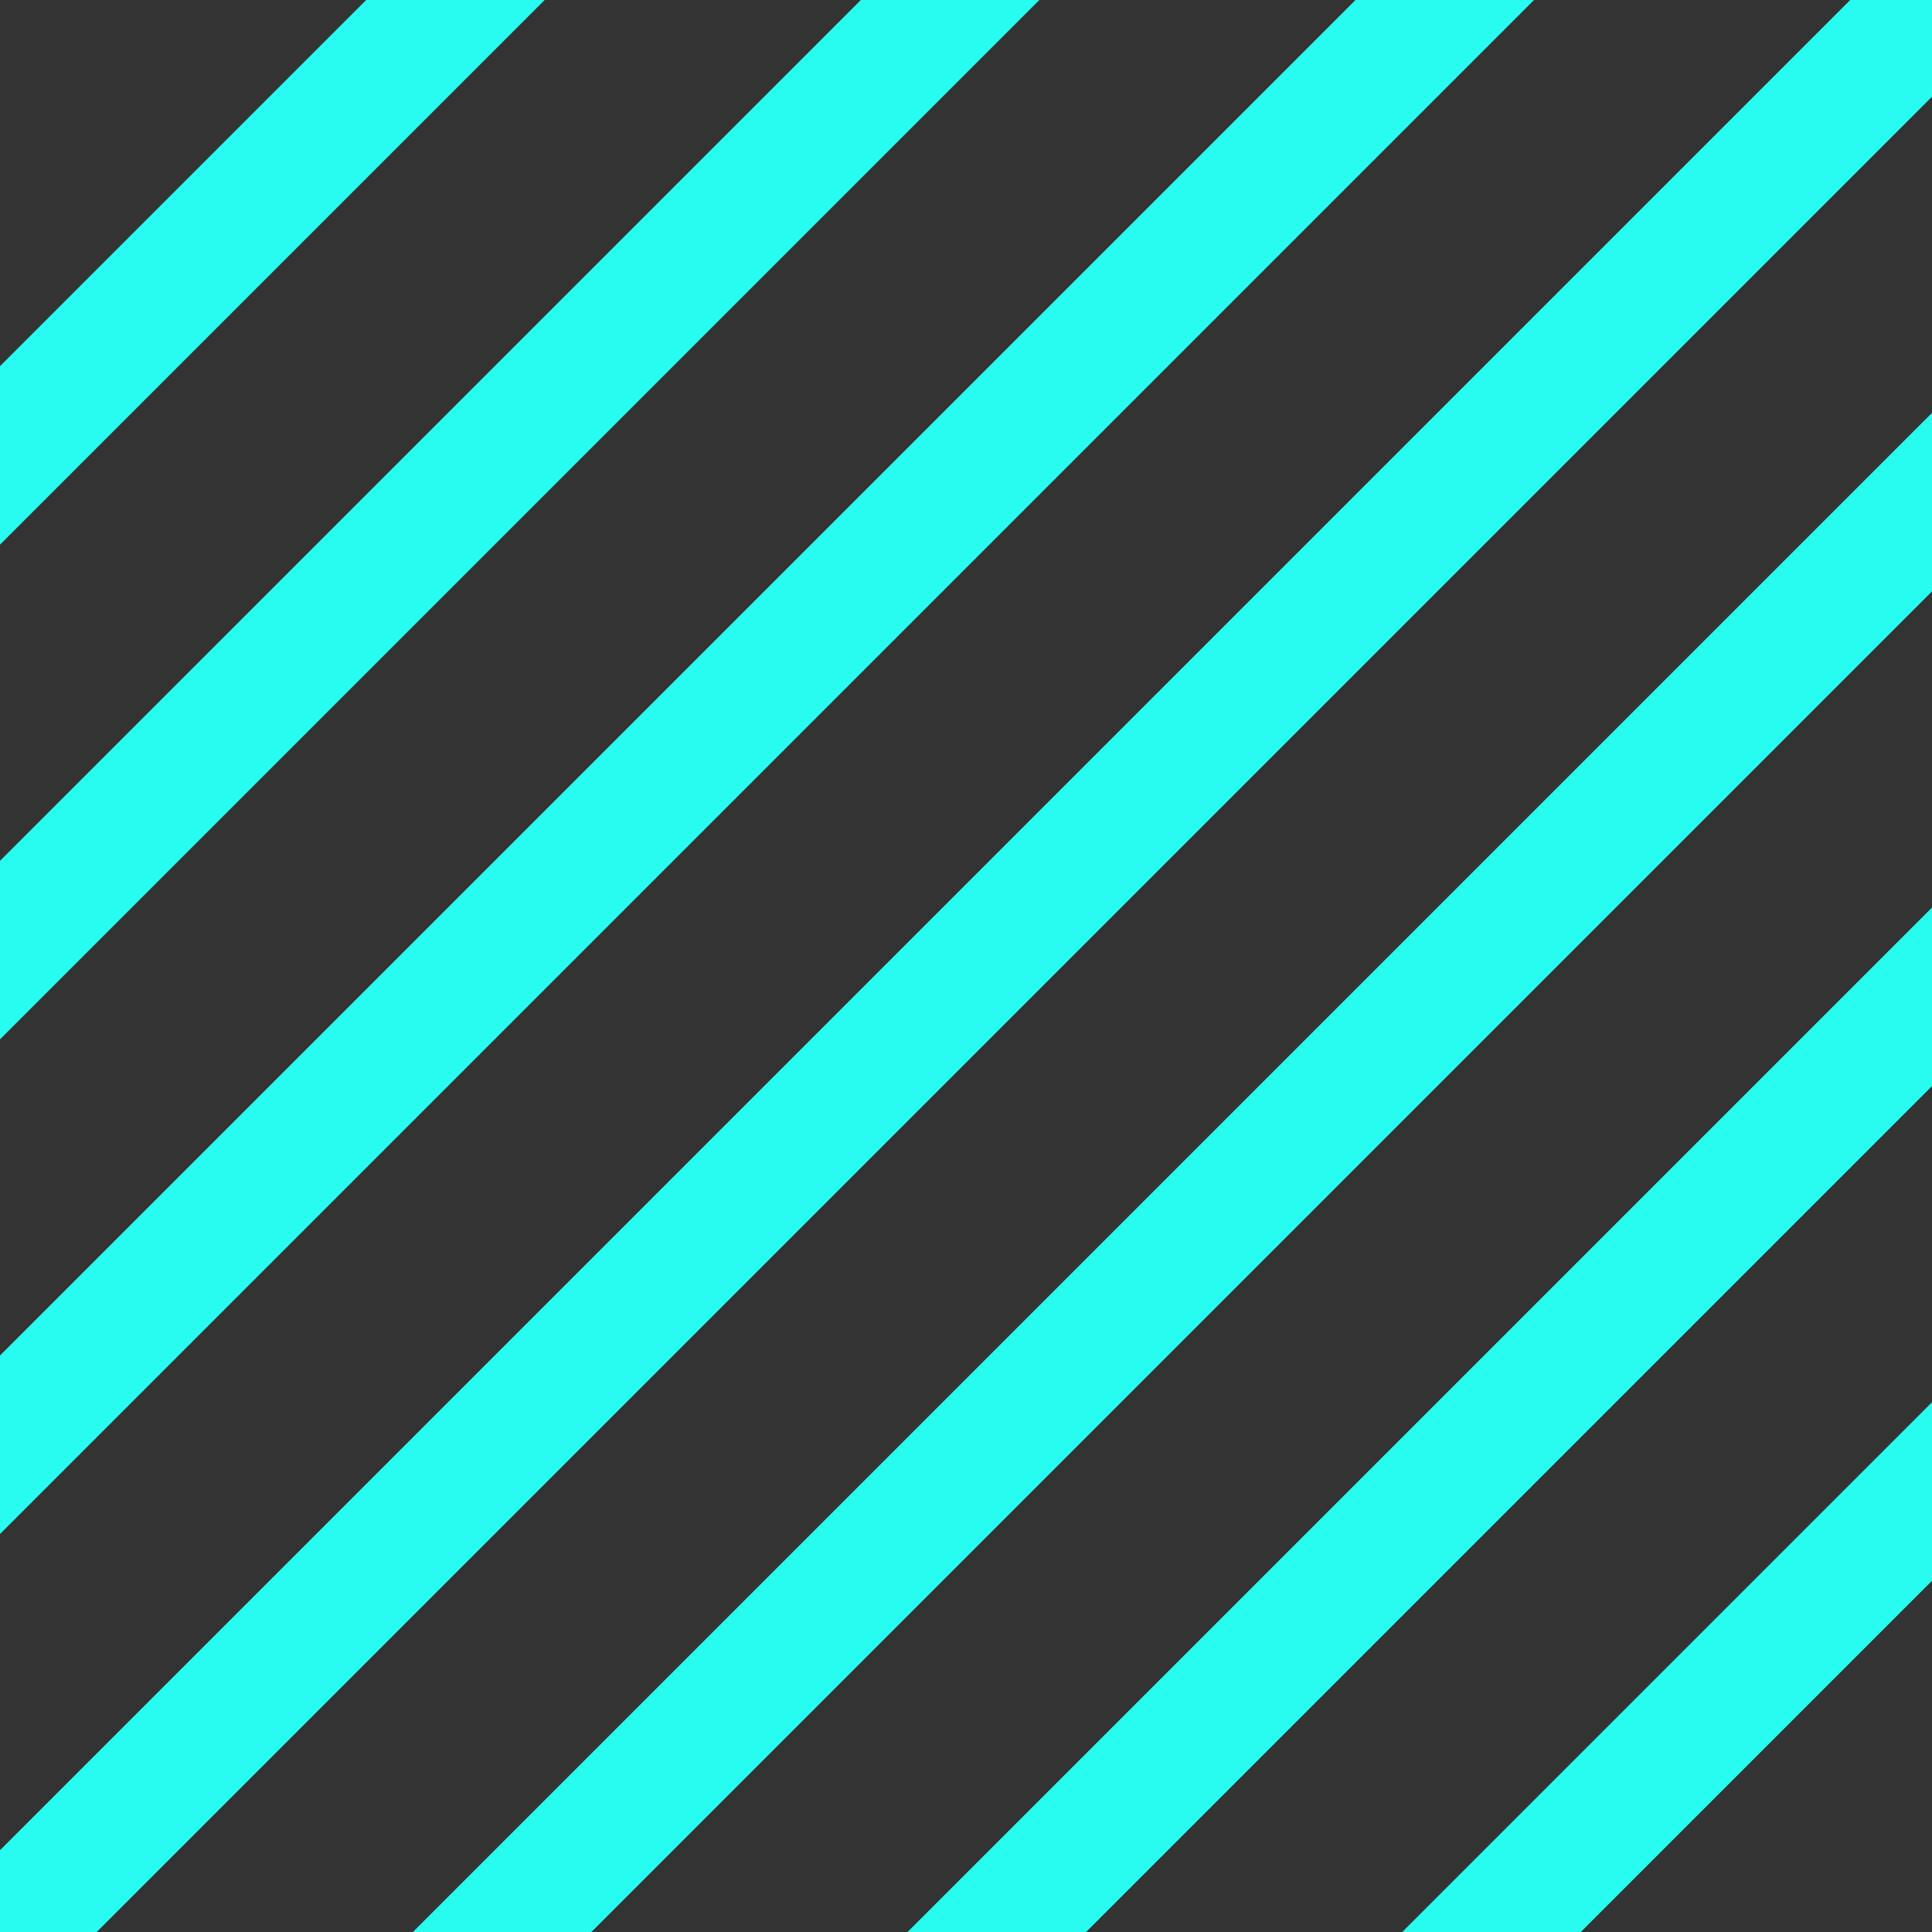 <svg id="1e510af7-c50a-4743-b85e-37434d9071b6" data-name="Layer 1" xmlns="http://www.w3.org/2000/svg" xmlns:xlink="http://www.w3.org/1999/xlink" width="1500" height="1500" viewBox="0 0 1500 1500">
  <rect x="0" y="0" width="1500" height="1500" fill="#333333" stroke="none"/>
  <defs>
    <clipPath id="050b513a-8c3e-4d75-8d60-2f7cea30c06f">
      <rect width="1500" height="1500" fill="none"/>
    </clipPath>
    <clipPath id="f3deedac-4a6c-4bfd-b60a-7a5a1c36fd2d">
      <rect x="1520" width="1500" height="1500" transform="translate(1520 3020) rotate(-90)" fill="none" stroke="#f4f142" stroke-miterlimit="10"/>
    </clipPath>
  </defs>
  <title>stripe-bg</title>
  <g clip-path="url(#050b513a-8c3e-4d75-8d60-2f7cea30c06f)">
    <g>
      <line x1="579" y1="2079" x2="2079" y2="579" fill="none" stroke="#28fcf1" stroke-miterlimit="10" stroke-width="98"/>
      <line x1="386.96" y1="1886.96" x2="1886.96" y2="386.96" fill="none" stroke="#28fcf1" stroke-miterlimit="10" stroke-width="98"/>
      <line x1="194.93" y1="1694.93" x2="1694.93" y2="194.93" fill="none" stroke="#28fcf1" stroke-miterlimit="10" stroke-width="98"/>
      <line x1="2.89" y1="1502.89" x2="1502.89" y2="2.89" fill="none" stroke="#28fcf1" stroke-miterlimit="10" stroke-width="98"/>
      <line x1="-189.14" y1="1310.86" x2="1310.86" y2="-189.14" fill="none" stroke="#28fcf1" stroke-miterlimit="10" stroke-width="98"/>
      <line x1="-381.18" y1="1118.82" x2="1118.82" y2="-381.18" fill="none" stroke="#28fcf1" stroke-miterlimit="10" stroke-width="98"/>
      <line x1="-573.21" y1="926.79" x2="926.79" y2="-573.21" fill="none" stroke="#28fcf1" stroke-miterlimit="10" stroke-width="98"/>
    </g>
  </g>
  <g>
    <g clip-path="url(#f3deedac-4a6c-4bfd-b60a-7a5a1c36fd2d)">
      <g>
        <line x1="3022.89" y1="1497.11" x2="1522.89" y2="-2.89" fill="none" stroke="#f4f142" stroke-miterlimit="10" stroke-width="98"/>
        <line x1="2830.86" y1="1689.14" x2="1330.86" y2="189.14" fill="none" stroke="#f4f142" stroke-miterlimit="10" stroke-width="98"/>
        <line x1="2638.82" y1="1881.18" x2="1138.82" y2="381.18" fill="none" stroke="#f4f142" stroke-miterlimit="10" stroke-width="98"/>
        <line x1="2446.79" y1="2073.21" x2="946.79" y2="573.21" fill="none" stroke="#f4f142" stroke-miterlimit="10" stroke-width="98"/>
      </g>
    </g>
    <rect x="1520" width="1500" height="1500" transform="translate(1520 3020) rotate(-90)" fill="none" stroke="#f4f142" stroke-miterlimit="10"/>
  </g>
</svg>
